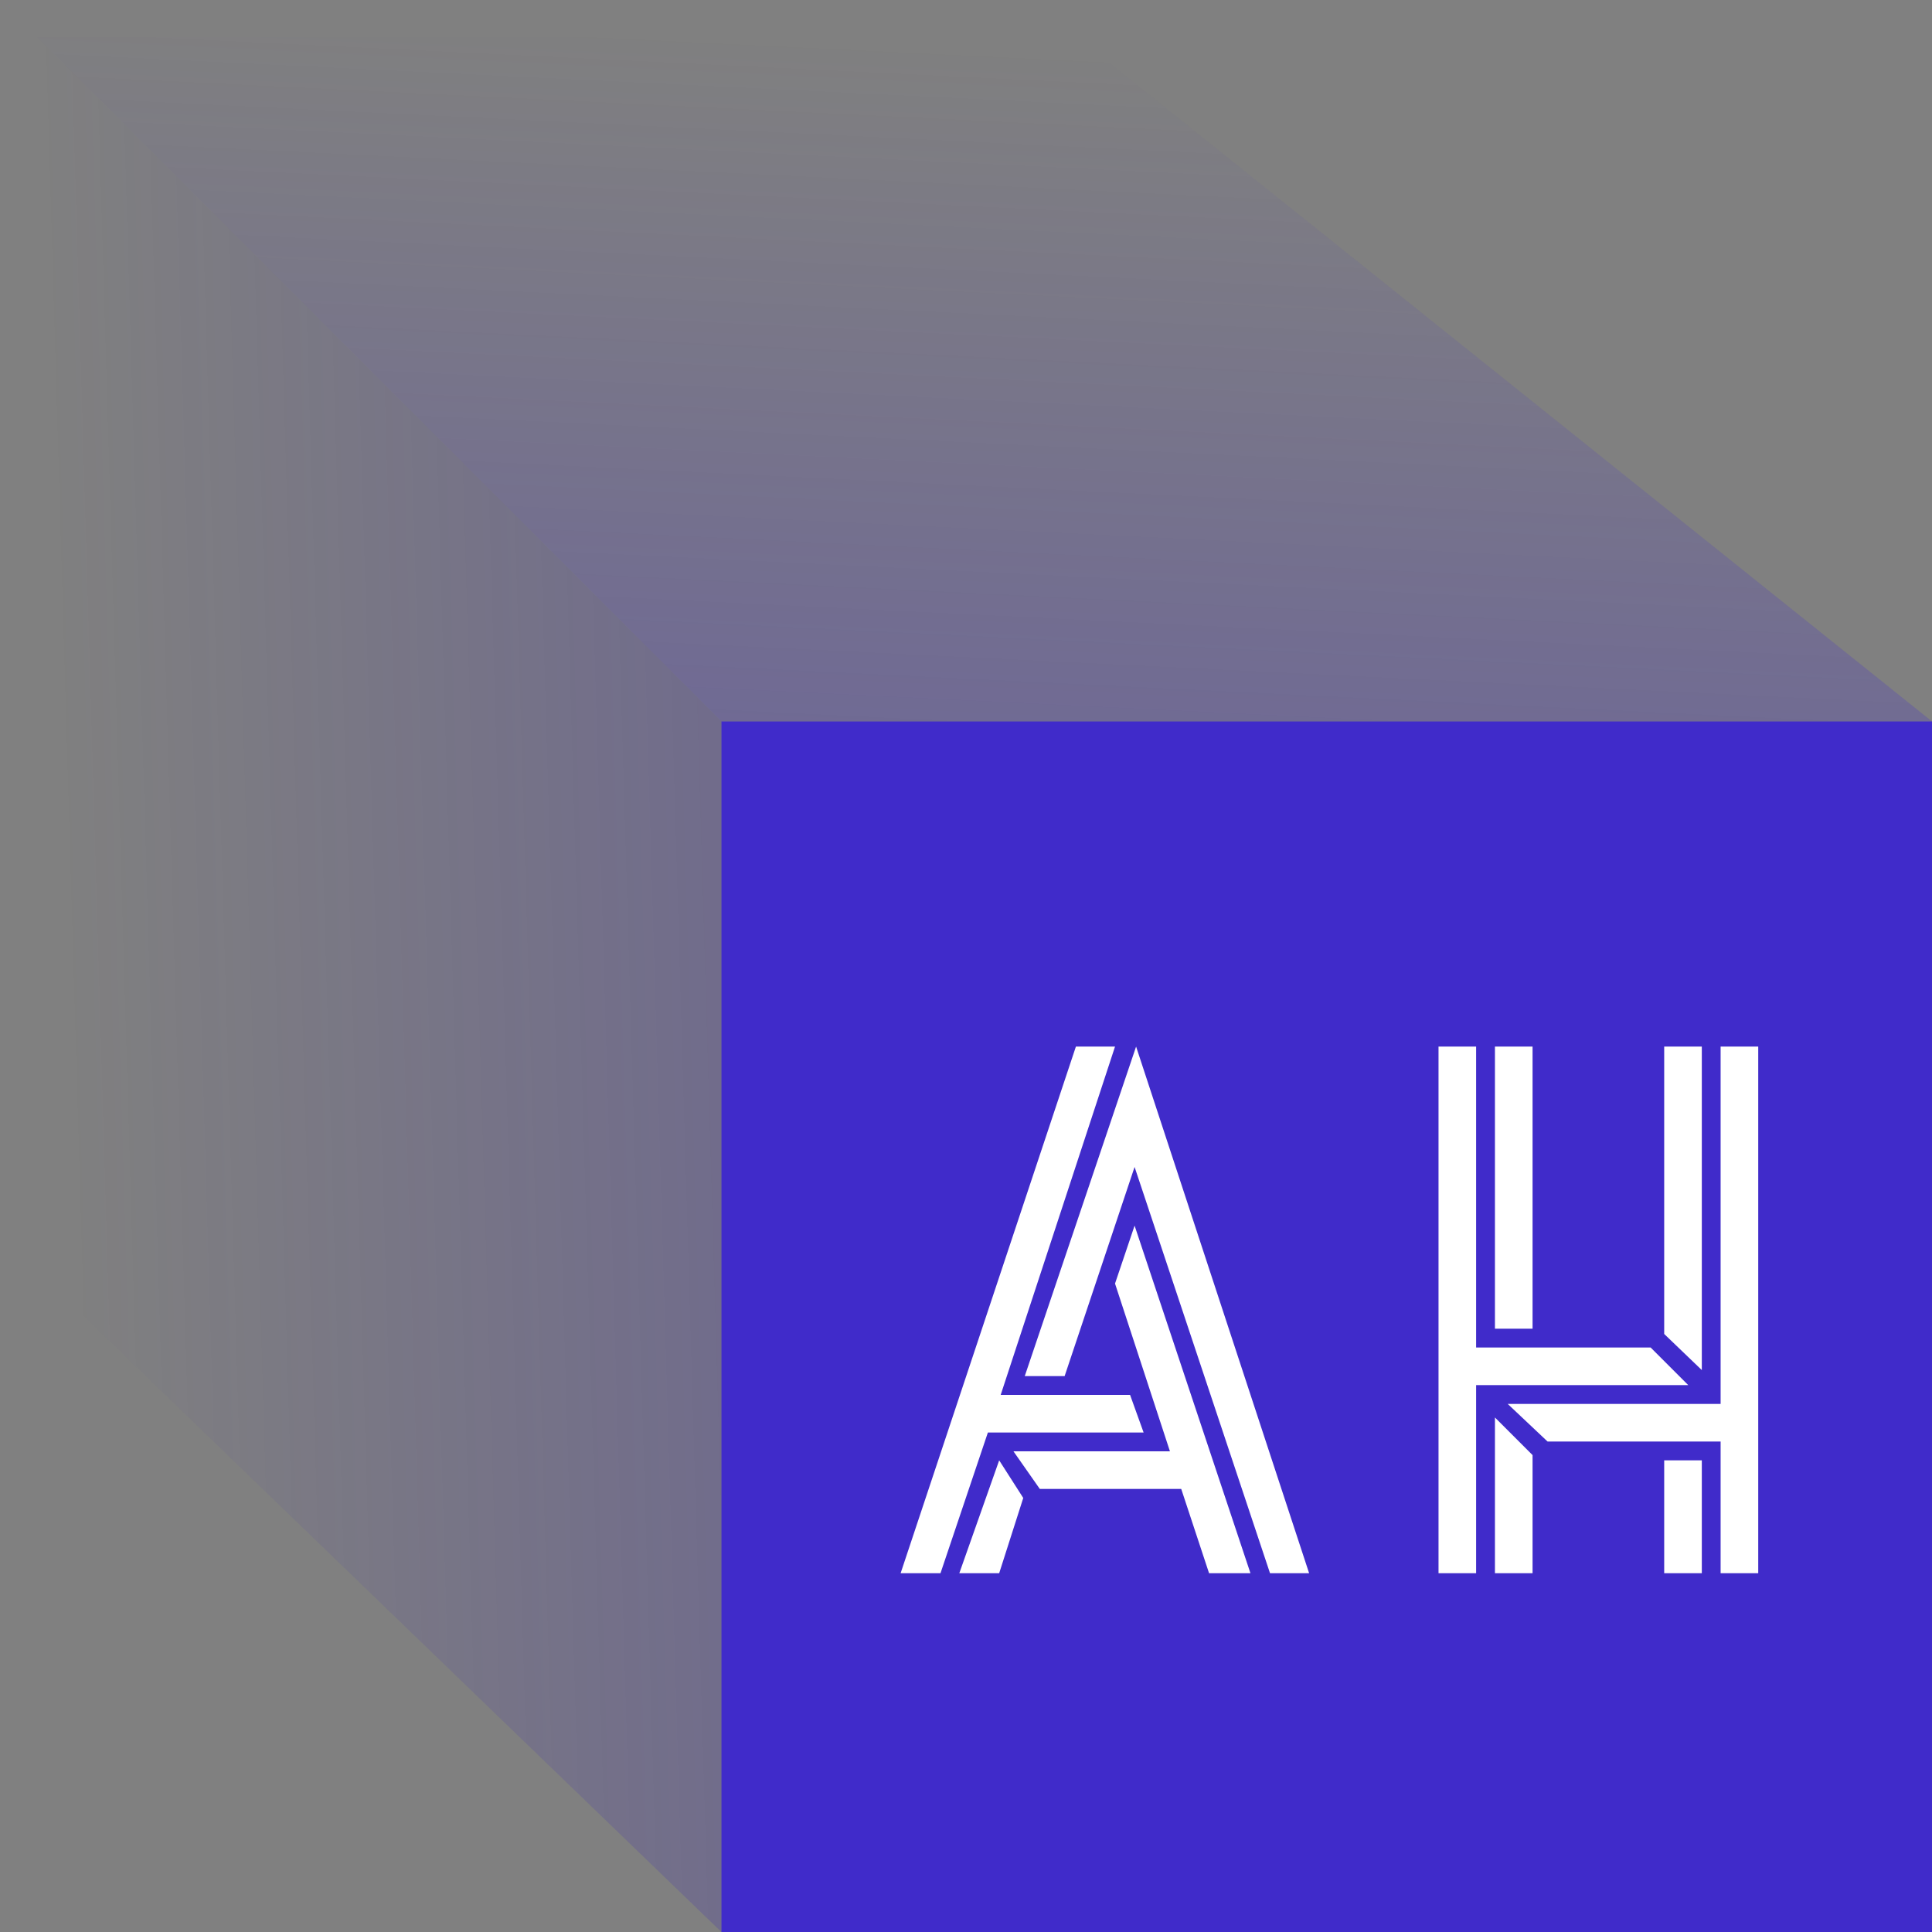 <svg width="104" height="104" viewBox="0 0 104 104" fill="none" xmlns="http://www.w3.org/2000/svg">
<rect x="0" y="0" width="104" height="104" fill="#808080" stroke="none"/>
<path opacity="0.45" d="M2 2H58L104 38.834H38.834L2 2Z" fill="url(#paint0_linear_9_9)"/>
<path opacity="0.2" d="M0 0L38.834 38.834V104L0 66.5V0Z" fill="url(#paint1_linear_9_9)"/>
<path d="M104 38.834H38.834V104H104V38.834Z" fill="#402BCA"/>
<path d="M48.481 84.686L57.916 56.338H60.022L53.867 75.088H60.832L61.561 77.113H53.178L50.627 84.686H48.481ZM68.365 84.686L61.075 62.818L57.309 74.076H55.163L61.156 56.338L70.47 84.686H68.365ZM65.084 84.686L63.586 80.15H55.973L54.555 78.125H62.978L60.022 69.095L61.075 65.976L67.312 84.686H65.084ZM53.786 84.686H51.64L53.786 78.611L55.082 80.636L53.786 84.686ZM79.46 84.686H77.436V56.338H79.46V72.537H88.855L90.88 74.562H79.46V84.686ZM80.473 56.338H82.498V71.524H80.473V56.338ZM94.646 84.686H92.621V77.599H83.307L81.161 75.574H92.621V56.338H94.646V84.686ZM91.609 56.338V73.752L89.584 71.808V56.338H91.609ZM80.473 84.686V76.303L82.498 78.328V84.686H80.473ZM91.609 84.686H89.584V78.611H91.609V84.686Z" fill="white"/>
<defs>
<linearGradient id="paint0_linear_9_9" x1="52.334" y1="69.068" x2="55.562" y2="2.874" gradientUnits="userSpaceOnUse">
<stop stop-color="#3F28D1"/>
<stop offset="1" stop-color="#3F28D1" stop-opacity="0"/>
</linearGradient>
<linearGradient id="paint1_linear_9_9" x1="38.834" y1="70.536" x2="4.196" y2="71.564" gradientUnits="userSpaceOnUse">
<stop stop-color="#3520B8"/>
<stop offset="1" stop-color="#3520B8" stop-opacity="0"/>
</linearGradient>
</defs>
</svg>
